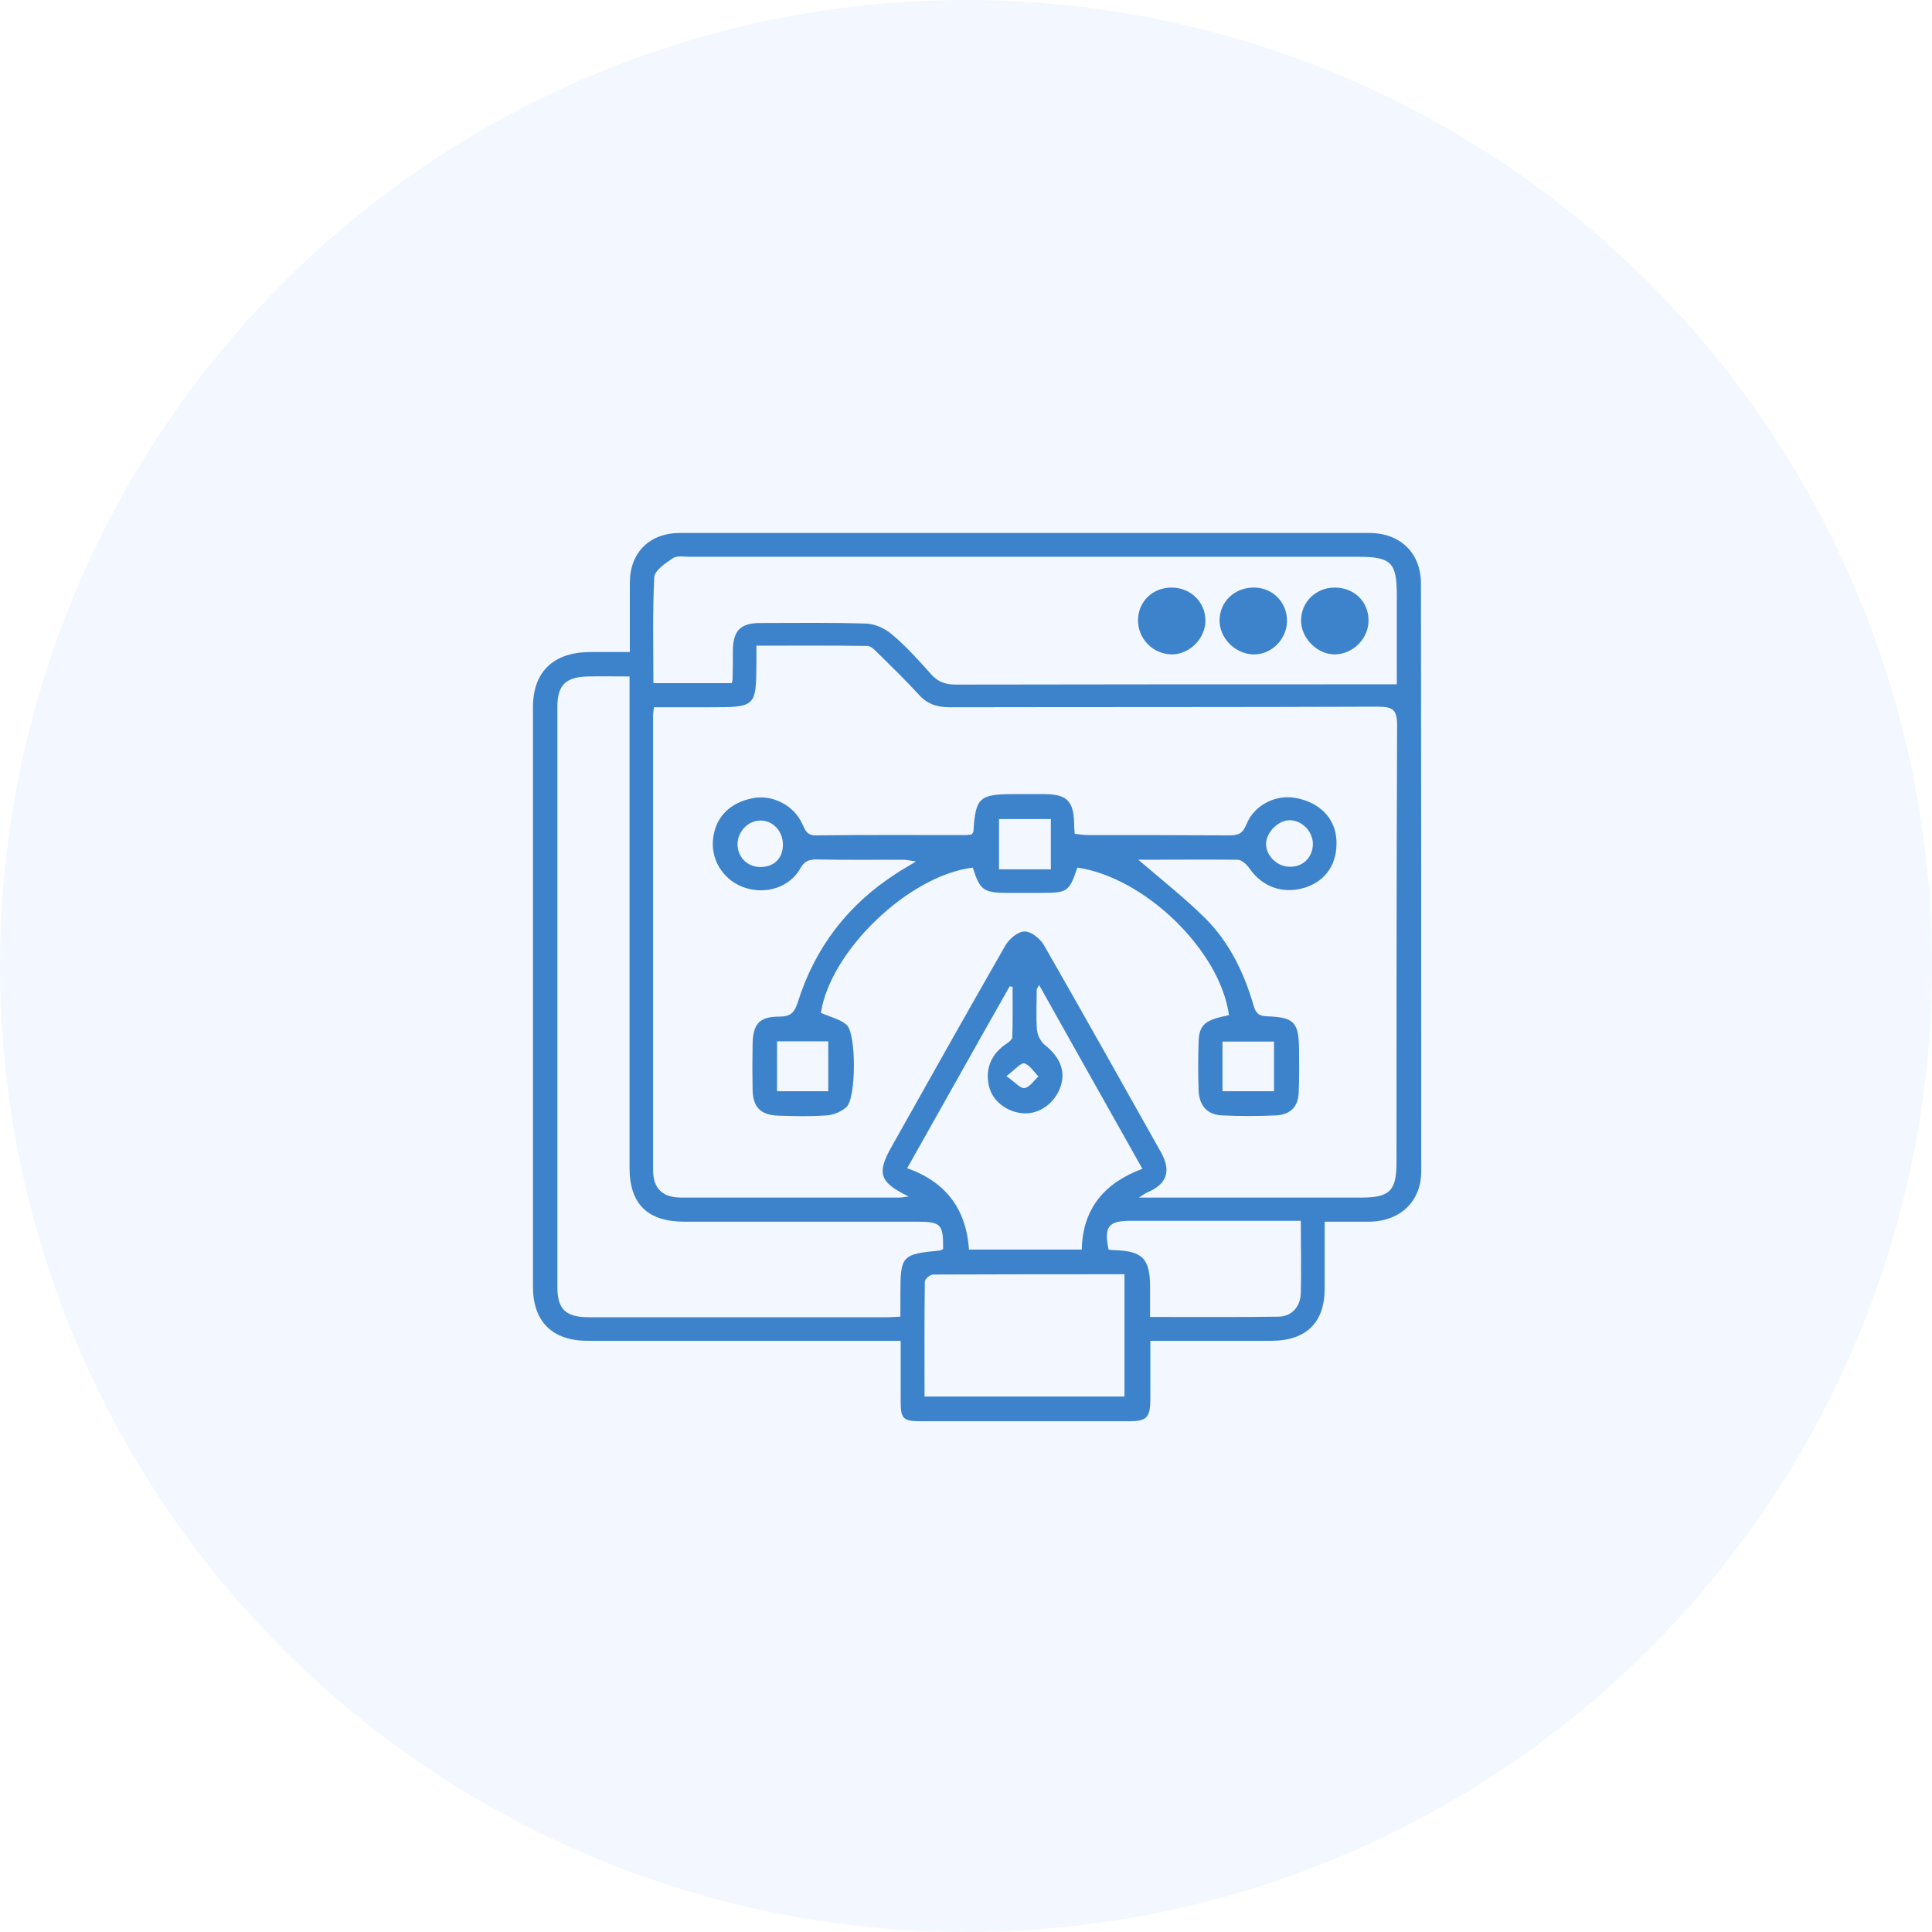<svg width="87" height="87" viewBox="0 0 87 87" fill="none" xmlns="http://www.w3.org/2000/svg">
<circle opacity="0.05" cx="43.5" cy="43.5" r="43.5" fill="#0F63FF"/>
<path d="M63.987 26.289C63.987 24.903 63.059 24 61.653 24C51.312 24 40.971 24 30.629 24C29.237 24 28.362 24.89 28.362 26.25C28.362 27.27 28.362 28.29 28.362 29.363C27.699 29.363 27.102 29.363 26.519 29.363C24.902 29.389 24 30.265 24 31.848C24 40.547 24 49.245 24 57.944C24 59.513 24.875 60.377 26.453 60.377C30.298 60.377 34.142 60.377 37.987 60.377H40.559C40.559 61.345 40.559 62.221 40.559 63.111C40.559 63.895 40.666 64 41.488 64C44.603 64 47.719 64 50.835 64C51.63 64 51.789 63.843 51.802 63.045C51.802 62.182 51.802 61.319 51.802 60.377H52.585C54.149 60.377 55.727 60.377 57.291 60.377C58.829 60.364 59.651 59.54 59.651 58.035C59.651 57.041 59.651 56.047 59.651 55.014C60.38 55.014 61.017 55.014 61.653 55.014C63.045 55.001 64 54.111 64 52.738C64 43.908 64 35.105 63.987 26.289ZM29.462 26.001C29.476 25.687 29.966 25.36 30.298 25.138C30.483 25.007 30.815 25.073 31.08 25.073C41.116 25.073 51.139 25.073 61.176 25.073C62.648 25.073 62.9 25.334 62.9 26.799C62.9 28.107 62.9 29.415 62.9 30.815H62.078C55.74 30.815 49.389 30.815 43.052 30.828C42.575 30.828 42.23 30.71 41.912 30.344C41.355 29.716 40.798 29.101 40.162 28.565C39.857 28.303 39.406 28.094 39.008 28.081C37.417 28.029 35.826 28.055 34.235 28.055C33.347 28.055 33.016 28.395 33.002 29.285C33.002 29.716 33.002 30.161 32.989 30.593C32.989 30.632 32.976 30.671 32.949 30.763H29.423C29.423 29.167 29.383 27.584 29.462 26.001ZM40.546 58.284V59.291C40.294 59.304 40.096 59.317 39.91 59.317C35.442 59.317 30.987 59.317 26.519 59.317C25.485 59.317 25.1 58.964 25.1 57.97C25.1 49.258 25.1 40.534 25.1 31.822C25.1 30.854 25.472 30.488 26.466 30.462C27.076 30.449 27.686 30.462 28.349 30.462V31.325C28.349 38.415 28.349 45.491 28.349 52.581C28.349 54.216 29.157 55.014 30.828 55.014C34.315 55.014 37.802 55.014 41.302 55.014C42.376 55.014 42.482 55.132 42.469 56.243C42.429 56.27 42.389 56.296 42.349 56.309C40.599 56.479 40.546 56.531 40.546 58.284ZM45.584 46.708C45.584 46.825 45.386 46.956 45.253 47.048C44.577 47.532 44.338 48.238 44.563 49.01C44.749 49.638 45.412 50.109 46.128 50.135C46.831 50.161 47.507 49.664 47.759 48.931C47.997 48.238 47.732 47.597 47.056 47.061C46.87 46.917 46.725 46.629 46.698 46.394C46.645 45.792 46.685 45.177 46.685 44.562C46.685 44.523 46.725 44.497 46.791 44.353C48.355 47.139 49.88 49.86 51.444 52.633C49.747 53.261 48.753 54.412 48.713 56.27H43.635C43.516 54.504 42.641 53.235 40.851 52.607C42.416 49.834 43.927 47.126 45.465 44.419C45.505 44.419 45.558 44.432 45.598 44.432C45.598 45.177 45.611 45.936 45.584 46.708ZM46.128 47.885C46.367 47.95 46.552 48.264 46.764 48.474C46.552 48.657 46.367 48.971 46.128 48.997C45.942 49.023 45.704 48.722 45.319 48.46C45.704 48.173 45.969 47.846 46.128 47.885ZM50.636 62.888H41.633C41.633 61.135 41.62 59.422 41.647 57.708C41.647 57.591 41.885 57.394 42.018 57.394C44.868 57.381 47.706 57.381 50.636 57.381V62.888ZM58.577 58.218C58.564 58.846 58.166 59.291 57.556 59.291C55.661 59.317 53.765 59.304 51.789 59.304V57.97C51.789 56.675 51.458 56.335 50.172 56.296C50.092 56.296 49.999 56.282 49.92 56.27C49.708 55.249 49.907 54.974 50.888 54.974H58.577C58.577 56.139 58.604 57.185 58.577 58.218ZM62.886 52.345C62.886 53.627 62.581 53.928 61.295 53.928H51.285C51.511 53.784 51.577 53.732 51.643 53.706C52.545 53.326 52.757 52.751 52.28 51.888C50.53 48.774 48.78 45.648 47.003 42.548C46.831 42.26 46.42 41.933 46.128 41.946C45.836 41.946 45.438 42.286 45.266 42.587C43.543 45.596 41.846 48.617 40.148 51.639C39.472 52.829 39.605 53.248 40.917 53.876C40.719 53.902 40.599 53.928 40.493 53.928C37.218 53.928 33.957 53.928 30.682 53.928C29.834 53.928 29.409 53.523 29.409 52.685C29.409 45.857 29.409 39.042 29.409 32.215C29.409 32.123 29.423 32.044 29.449 31.848H31.942C34.05 31.848 34.05 31.848 34.063 29.795V29.075C35.76 29.075 37.417 29.062 39.061 29.088C39.22 29.088 39.393 29.271 39.525 29.402C40.148 30.017 40.785 30.632 41.368 31.273C41.753 31.704 42.19 31.848 42.76 31.848C49.191 31.835 55.621 31.848 62.051 31.822C62.701 31.822 62.913 31.953 62.913 32.633C62.886 39.226 62.886 45.792 62.886 52.345Z" fill="#3C83CB"/>
<path d="M51.258 38.715C52.279 39.592 53.327 40.416 54.268 41.345C55.355 42.43 56.018 43.791 56.442 45.256C56.548 45.609 56.655 45.753 57.052 45.766C58.285 45.805 58.484 46.041 58.498 47.257C58.498 47.885 58.511 48.526 58.484 49.154C58.471 49.808 58.139 50.187 57.477 50.226C56.668 50.266 55.846 50.266 55.024 50.226C54.374 50.2 54.003 49.795 53.976 49.114C53.95 48.369 53.95 47.636 53.976 46.891C54.003 46.132 54.281 45.923 55.342 45.714C54.944 42.783 51.524 39.5 48.514 39.069C48.143 40.167 48.077 40.207 46.857 40.207C46.366 40.207 45.889 40.207 45.398 40.207C44.285 40.207 44.126 40.089 43.807 39.069C40.917 39.422 37.39 42.823 36.966 45.609C37.364 45.792 37.815 45.883 38.12 46.145C38.57 46.538 38.557 49.441 38.12 49.847C37.894 50.056 37.55 50.2 37.245 50.226C36.515 50.279 35.786 50.266 35.057 50.239C34.248 50.213 33.904 49.86 33.89 49.062C33.877 48.382 33.877 47.715 33.89 47.035C33.904 46.119 34.182 45.779 35.097 45.779C35.614 45.779 35.786 45.583 35.932 45.112C36.701 42.679 38.173 40.743 40.347 39.343C40.599 39.173 40.864 39.029 41.248 38.794C40.983 38.755 40.824 38.715 40.665 38.715C39.366 38.715 38.053 38.728 36.754 38.702C36.409 38.702 36.21 38.794 36.038 39.108C35.561 39.945 34.527 40.285 33.572 39.984C32.657 39.697 32.047 38.833 32.1 37.891C32.167 36.858 32.816 36.152 33.904 35.942C34.779 35.772 35.746 36.256 36.131 37.107C36.263 37.394 36.343 37.63 36.754 37.617C39.008 37.59 41.262 37.604 43.516 37.604C43.595 37.604 43.688 37.578 43.754 37.578C43.794 37.525 43.821 37.486 43.834 37.447C43.927 35.916 44.099 35.759 45.663 35.759C46.128 35.759 46.592 35.759 47.056 35.759C48.037 35.772 48.342 36.073 48.368 37.054C48.368 37.198 48.381 37.355 48.395 37.551C48.607 37.564 48.792 37.604 48.978 37.604C51.099 37.604 53.221 37.604 55.342 37.617C55.727 37.617 55.952 37.564 56.124 37.133C56.469 36.256 57.437 35.772 58.325 35.929C59.425 36.126 60.128 36.845 60.181 37.826C60.234 38.872 59.73 39.644 58.802 39.958C57.795 40.285 56.853 39.958 56.257 39.095C56.138 38.925 55.912 38.715 55.727 38.715C54.228 38.702 52.717 38.715 51.258 38.715ZM44.987 39.147C45.796 39.147 46.565 39.147 47.321 39.147C47.321 38.375 47.321 37.643 47.321 36.884C46.499 36.884 45.743 36.884 44.987 36.884C44.987 37.656 44.987 38.388 44.987 39.147ZM37.298 49.141C37.298 48.356 37.298 47.623 37.298 46.891C36.476 46.891 35.72 46.891 34.991 46.891C34.991 47.676 34.991 48.421 34.991 49.141C35.813 49.141 36.542 49.141 37.298 49.141ZM57.37 46.904C56.535 46.904 55.779 46.904 55.05 46.904C55.05 47.689 55.05 48.421 55.05 49.141C55.859 49.141 56.602 49.141 57.37 49.141C57.37 48.356 57.37 47.649 57.37 46.904ZM59.121 38.035C59.134 37.473 58.67 36.963 58.113 36.937C57.596 36.91 57.039 37.447 57.013 37.97C56.986 38.506 57.49 39.016 58.047 39.029C58.657 39.056 59.094 38.637 59.121 38.035ZM35.256 38.061C35.269 37.434 34.805 36.937 34.222 36.95C33.691 36.963 33.241 37.42 33.214 37.97C33.188 38.559 33.625 39.029 34.208 39.042C34.832 39.056 35.243 38.676 35.256 38.061Z" fill="#3C83CB"/>
<path d="M61.627 27.911C61.64 28.722 60.977 29.428 60.155 29.467C59.359 29.507 58.577 28.748 58.59 27.937C58.59 27.113 59.253 26.459 60.102 26.459C60.964 26.459 61.613 27.074 61.627 27.911Z" fill="#3C83CB"/>
<path d="M57.954 28.003C57.928 28.827 57.212 29.507 56.403 29.468C55.594 29.428 54.905 28.709 54.918 27.924C54.931 27.074 55.621 26.433 56.509 26.459C57.344 26.485 57.981 27.152 57.954 28.003Z" fill="#3C83CB"/>
<path d="M54.282 27.924C54.295 28.748 53.553 29.494 52.73 29.467C51.908 29.441 51.246 28.761 51.246 27.937C51.246 27.1 51.895 26.459 52.757 26.459C53.606 26.459 54.269 27.1 54.282 27.924Z" fill="#3C83CB"/>
</svg>
